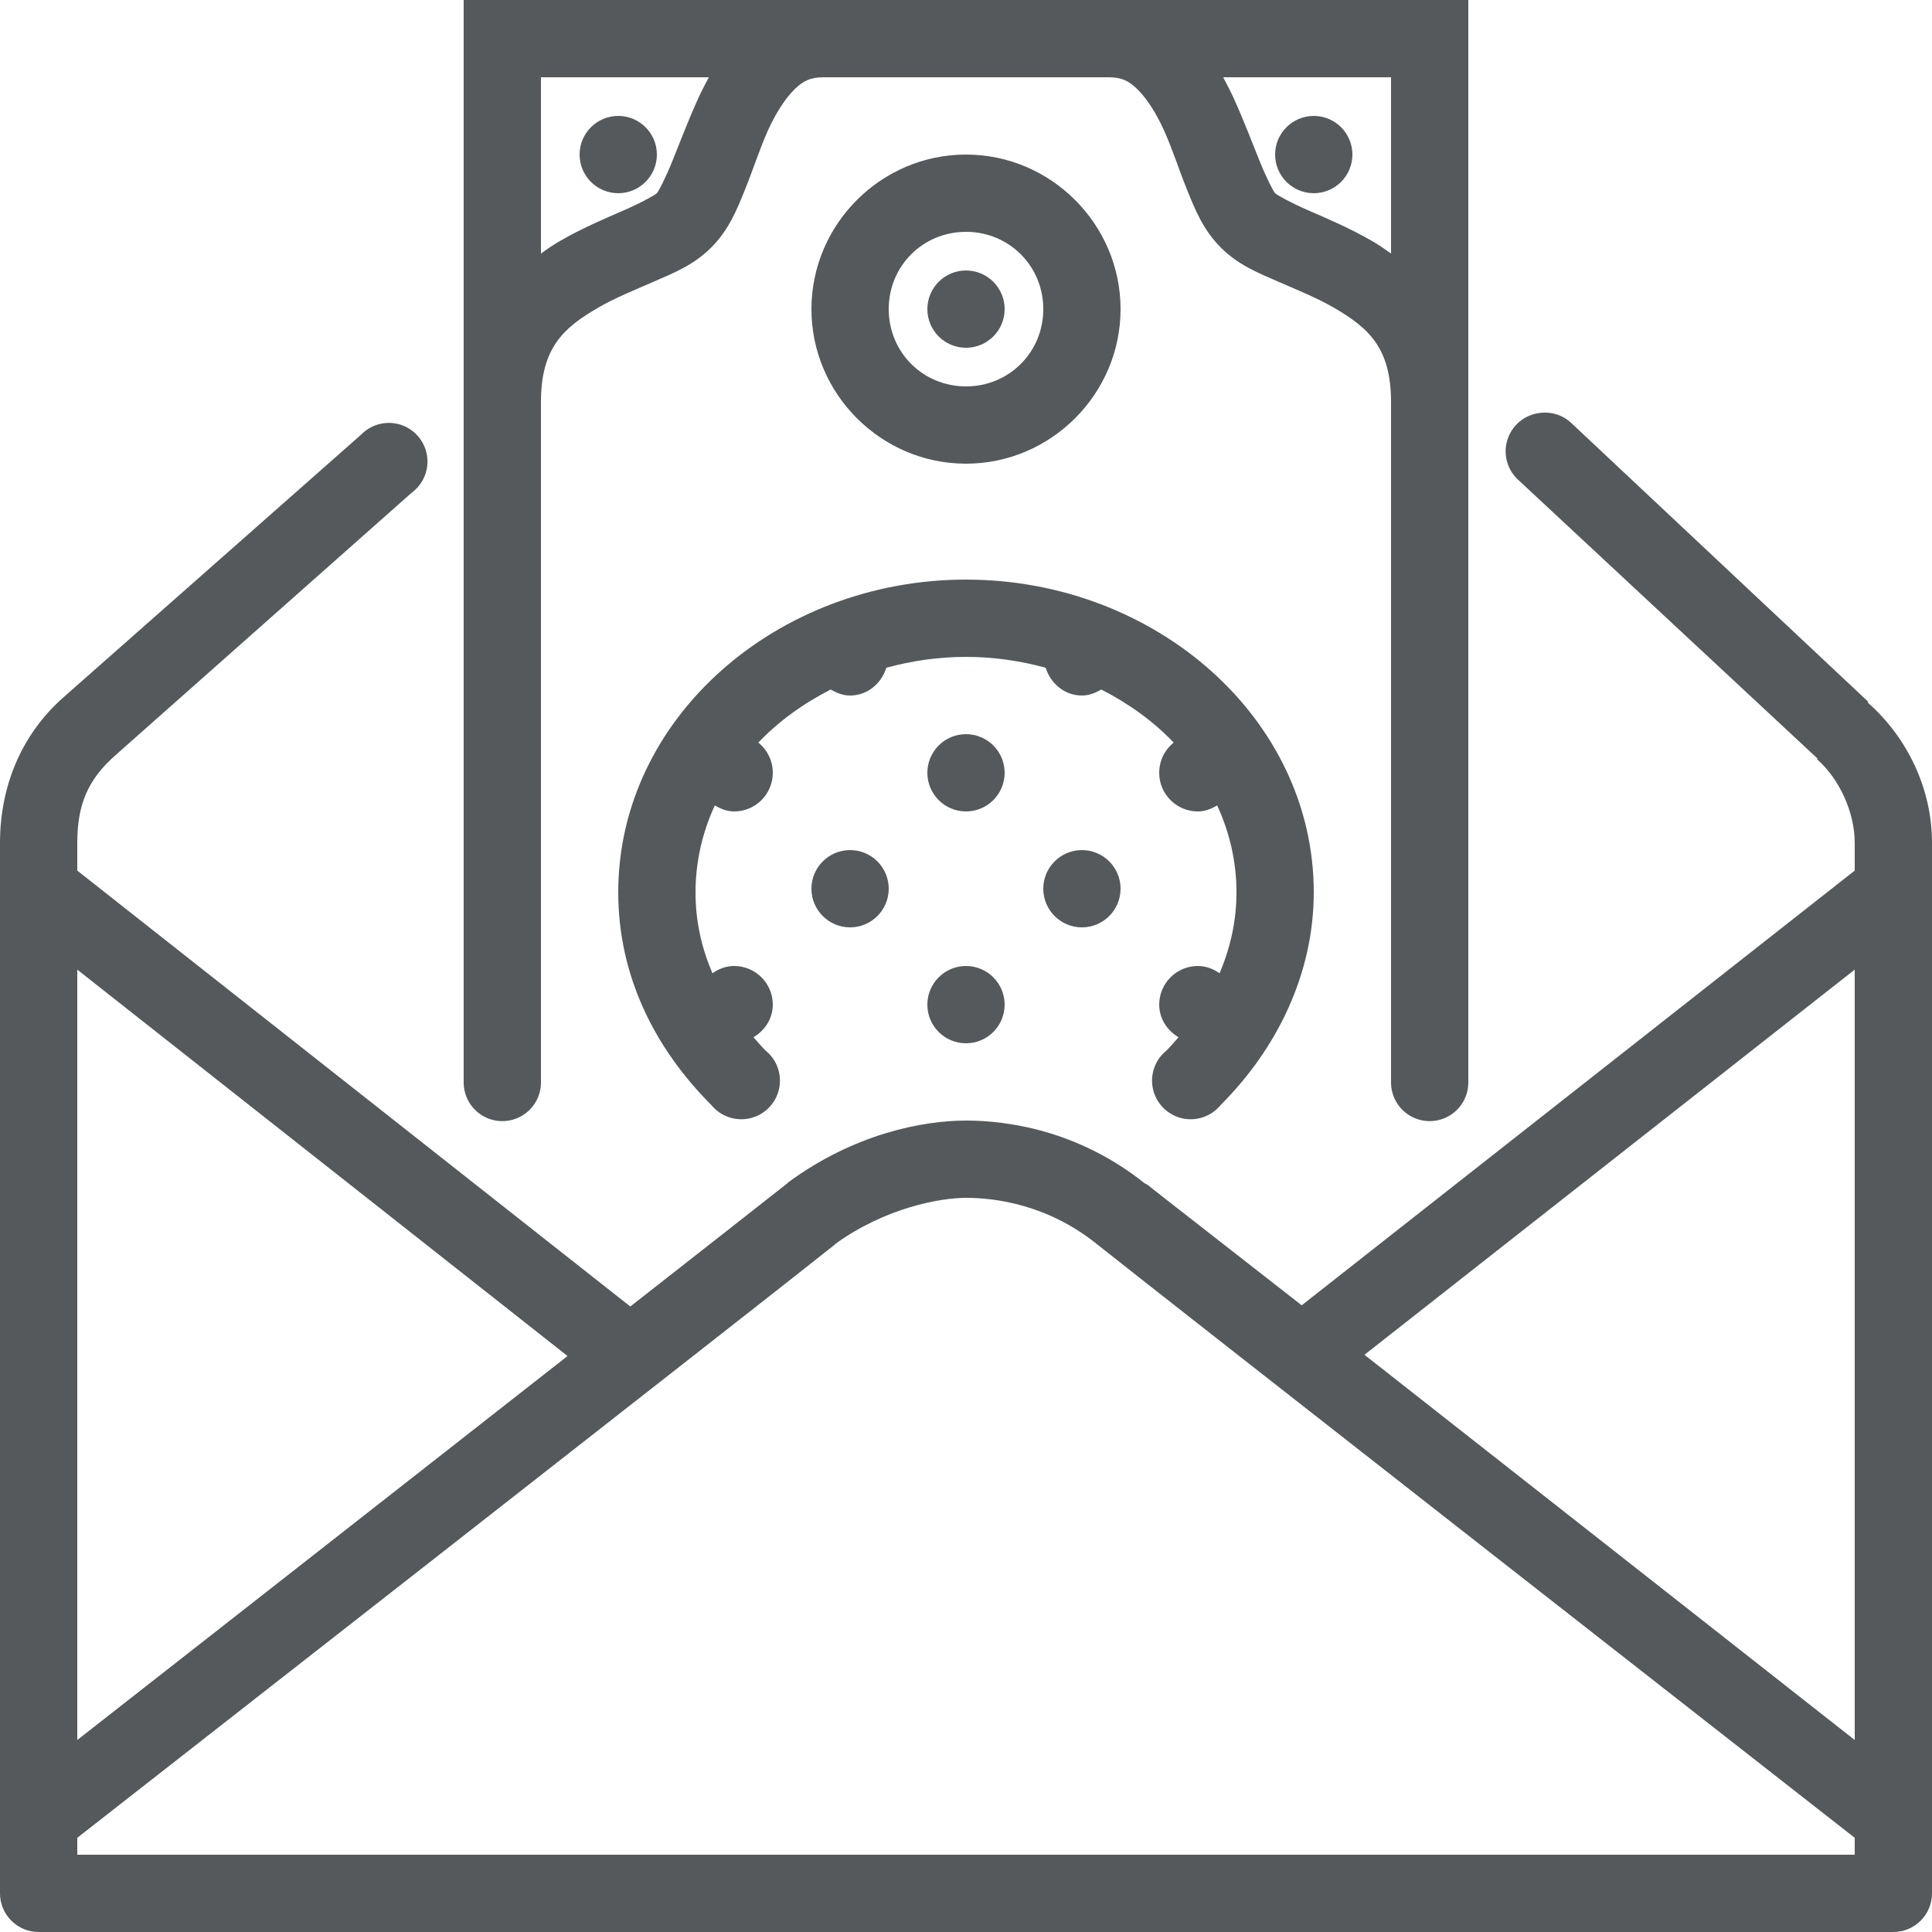 <?xml version="1.0" encoding="UTF-8"?>
<svg width="50px" height="50px" viewBox="0 0 50 50" version="1.1" xmlns="http://www.w3.org/2000/svg" xmlns:xlink="http://www.w3.org/1999/xlink">
    <!-- Generator: Sketch 45.2 (43514) - http://www.bohemiancoding.com/sketch -->
    <title>ic_gratuity</title>
    <desc>Created with Sketch.</desc>
    <defs></defs>
    <g id="6-career---approved" stroke="none" stroke-width="1" fill="none" fill-rule="evenodd">
        <g id="6" transform="translate(-928, -2667)" fill-rule="nonzero" fill="#55595B">
            <g id="Arbeitgeber" transform="translate(0, 2343)">
                <g id="icons" transform="translate(928, 132)">
                    <g id="row2" transform="translate(0, 192)">
                        <path d="M12,0 L12,1 L12,10.406 L12,28 C11.995,28.361 12.184,28.696 12.496,28.878 C12.807,29.06 13.193,29.06 13.504,28.878 C13.816,28.696 14.005,28.361 14,28 L14,10.406 C14,9.009 14.576,8.489 15.469,7.969 C15.915,7.708 16.433,7.503 16.938,7.281 C17.442,7.06 17.95,6.862 18.406,6.406 C18.862,5.95 19.071,5.427 19.281,4.906 C19.492,4.385 19.663,3.844 19.875,3.375 C20.087,2.906 20.335,2.534 20.562,2.312 C20.79,2.091 20.969,2 21.312,2 L28.688,2 C29.031,2 29.21,2.091 29.438,2.312 C29.665,2.534 29.913,2.906 30.125,3.375 C30.337,3.844 30.508,4.385 30.719,4.906 C30.929,5.427 31.138,5.95 31.594,6.406 C32.05,6.862 32.558,7.06 33.062,7.281 C33.567,7.503 34.085,7.708 34.531,7.969 C35.424,8.489 36,9.009 36,10.406 L36,28 C35.995,28.361 36.184,28.696 36.496,28.878 C36.807,29.06 37.193,29.06 37.504,28.878 C37.816,28.696 38.005,28.361 38,28 L38,10.406 L38,1 L38,0 L37,0 L28.688,0 L21.312,0 L13,0 L12,0 Z M14,2 L18.344,2 C18.244,2.187 18.147,2.376 18.062,2.562 C17.8,3.143 17.59,3.702 17.406,4.156 C17.223,4.61 17.044,4.956 17,5 C16.956,5.044 16.627,5.231 16.156,5.438 C15.686,5.644 15.073,5.898 14.469,6.25 C14.307,6.345 14.161,6.445 14,6.562 L14,2 Z M31.656,2 L36,2 L36,6.562 C35.839,6.445 35.693,6.345 35.531,6.25 C34.927,5.898 34.314,5.644 33.844,5.438 C33.373,5.231 33.044,5.044 33,5 C32.956,4.956 32.777,4.61 32.594,4.156 C32.41,3.702 32.2,3.143 31.938,2.562 C31.853,2.376 31.756,2.187 31.656,2 Z M16,3 C15.448,3 15,3.448 15,4 C15,4.552 15.448,5 16,5 C16.552,5 17,4.552 17,4 C17,3.448 16.552,3 16,3 Z M34,3 C33.448,3 33,3.448 33,4 C33,4.552 33.448,5 34,5 C34.552,5 35,4.552 35,4 C35,3.448 34.552,3 34,3 Z M25,4 C22.803,4 21,5.803 21,8 C21,10.197 22.803,12 25,12 C27.197,12 29,10.197 29,8 C29,5.803 27.197,4 25,4 Z M25,6 C26.116,6 27,6.884 27,8 C27,9.116 26.116,10 25,10 C23.884,10 23,9.116 23,8 C23,6.884 23.884,6 25,6 Z M25,7 C24.448,7 24,7.448 24,8 C24,8.552 24.448,9 25,9 C25.552,9 26,8.552 26,8 C26,7.448 25.552,7 25,7 Z M39.844,10.688 C39.451,10.736 39.124,11.011 39.009,11.39 C38.894,11.768 39.013,12.179 39.312,12.438 L47.031,19.625 C47.031,19.635 47.031,19.646 47.031,19.656 C47.596,20.15 48,21.016 48,21.812 L48,22.531 L33.688,33.781 C32.306,32.697 29.993,30.901 29.688,30.656 L29.625,30.625 C27.896,29.242 26.048,29 25,29 C23.878,29 22.11,29.344 20.406,30.594 L20.375,30.625 C20.083,30.859 17.724,32.705 16.312,33.812 L2,22.531 L2,21.812 C2,20.835 2.268,20.185 2.969,19.562 L10.656,12.75 C10.96,12.526 11.112,12.15 11.049,11.778 C10.986,11.406 10.72,11.101 10.359,10.989 C9.999,10.878 9.606,10.979 9.344,11.25 L1.625,18.062 C0.526,19.04 0,20.39 0,21.812 L0,49 C5.52179054e-05,49.552 0.448,50 1,50 L49,50 C49.552,50 50,49.552 50,49 L50,21.812 C50,20.418 49.367,19.093 48.344,18.188 L48.344,18.156 L40.688,10.969 C40.466,10.748 40.154,10.644 39.844,10.688 Z M25,15 C20.115,15 16,18.578 16,23.094 C16,25.274 16.961,27.149 18.406,28.594 C18.647,28.892 19.036,29.027 19.409,28.941 C19.782,28.855 20.074,28.564 20.16,28.19 C20.245,27.817 20.111,27.428 19.812,27.188 C19.7,27.075 19.603,26.959 19.5,26.844 C19.792,26.669 20,26.365 20,26 C20,25.448 19.552,25 19,25 C18.788,25 18.599,25.075 18.438,25.188 C18.162,24.543 18,23.857 18,23.094 C18,22.306 18.176,21.544 18.5,20.844 C18.65,20.933 18.813,21 19,21 C19.552,21 20,20.552 20,20 C20,19.684 19.854,19.402 19.625,19.219 C20.148,18.668 20.786,18.209 21.5,17.844 C21.65,17.933 21.813,18 22,18 C22.449,18 22.811,17.689 22.938,17.281 C23.59,17.104 24.277,17 25,17 C25.723,17 26.41,17.104 27.062,17.281 C27.189,17.689 27.551,18 28,18 C28.187,18 28.35,17.933 28.5,17.844 C29.214,18.209 29.852,18.668 30.375,19.219 C30.146,19.402 30,19.684 30,20 C30,20.552 30.448,21 31,21 C31.187,21 31.35,20.933 31.5,20.844 C31.824,21.544 32,22.306 32,23.094 C32,23.813 31.848,24.521 31.562,25.188 C31.401,25.075 31.212,25 31,25 C30.448,25 30,25.448 30,26 C30,26.365 30.208,26.669 30.5,26.844 C30.398,26.96 30.298,27.077 30.188,27.188 C29.889,27.428 29.755,27.817 29.84,28.19 C29.926,28.564 30.218,28.855 30.591,28.941 C30.964,29.027 31.353,28.892 31.594,28.594 C33.057,27.131 34,25.19 34,23.094 C34,18.578 29.885,15 25,15 Z M25,19 C24.448,19 24,19.448 24,20 C24,20.552 24.448,21 25,21 C25.552,21 26,20.552 26,20 C26,19.448 25.552,19 25,19 Z M22,22 C21.448,22 21,22.448 21,23 C21,23.552 21.448,24 22,24 C22.552,24 23,23.552 23,23 C23,22.448 22.552,22 22,22 Z M28,22 C27.448,22 27,22.448 27,23 C27,23.552 27.448,24 28,24 C28.552,24 29,23.552 29,23 C29,22.448 28.552,22 28,22 Z M25,25 C24.448,25 24,25.448 24,26 C24,26.552 24.448,27 25,27 C25.552,27 26,26.552 26,26 C26,25.448 25.552,25 25,25 Z M2,25.094 L14.688,35.094 C9.413,39.227 3.482,43.873 2,45.031 L2,25.094 Z M48,25.094 L48,45.031 C46.516,43.867 40.573,39.19 35.312,35.062 L48,25.094 Z M25,31 C25.752,31 27.104,31.17 28.375,32.188 C29.921,33.424 47.497,47.169 48,47.562 L48,48 L2,48 L2,47.562 C2.501,47.171 19.994,33.498 21.594,32.219 C21.597,32.216 21.622,32.19 21.625,32.188 C22.911,31.259 24.329,31 25,31 Z" id="ic_gratuity"></path>
                    </g>
                </g>
            </g>
        </g>
    </g>
</svg>